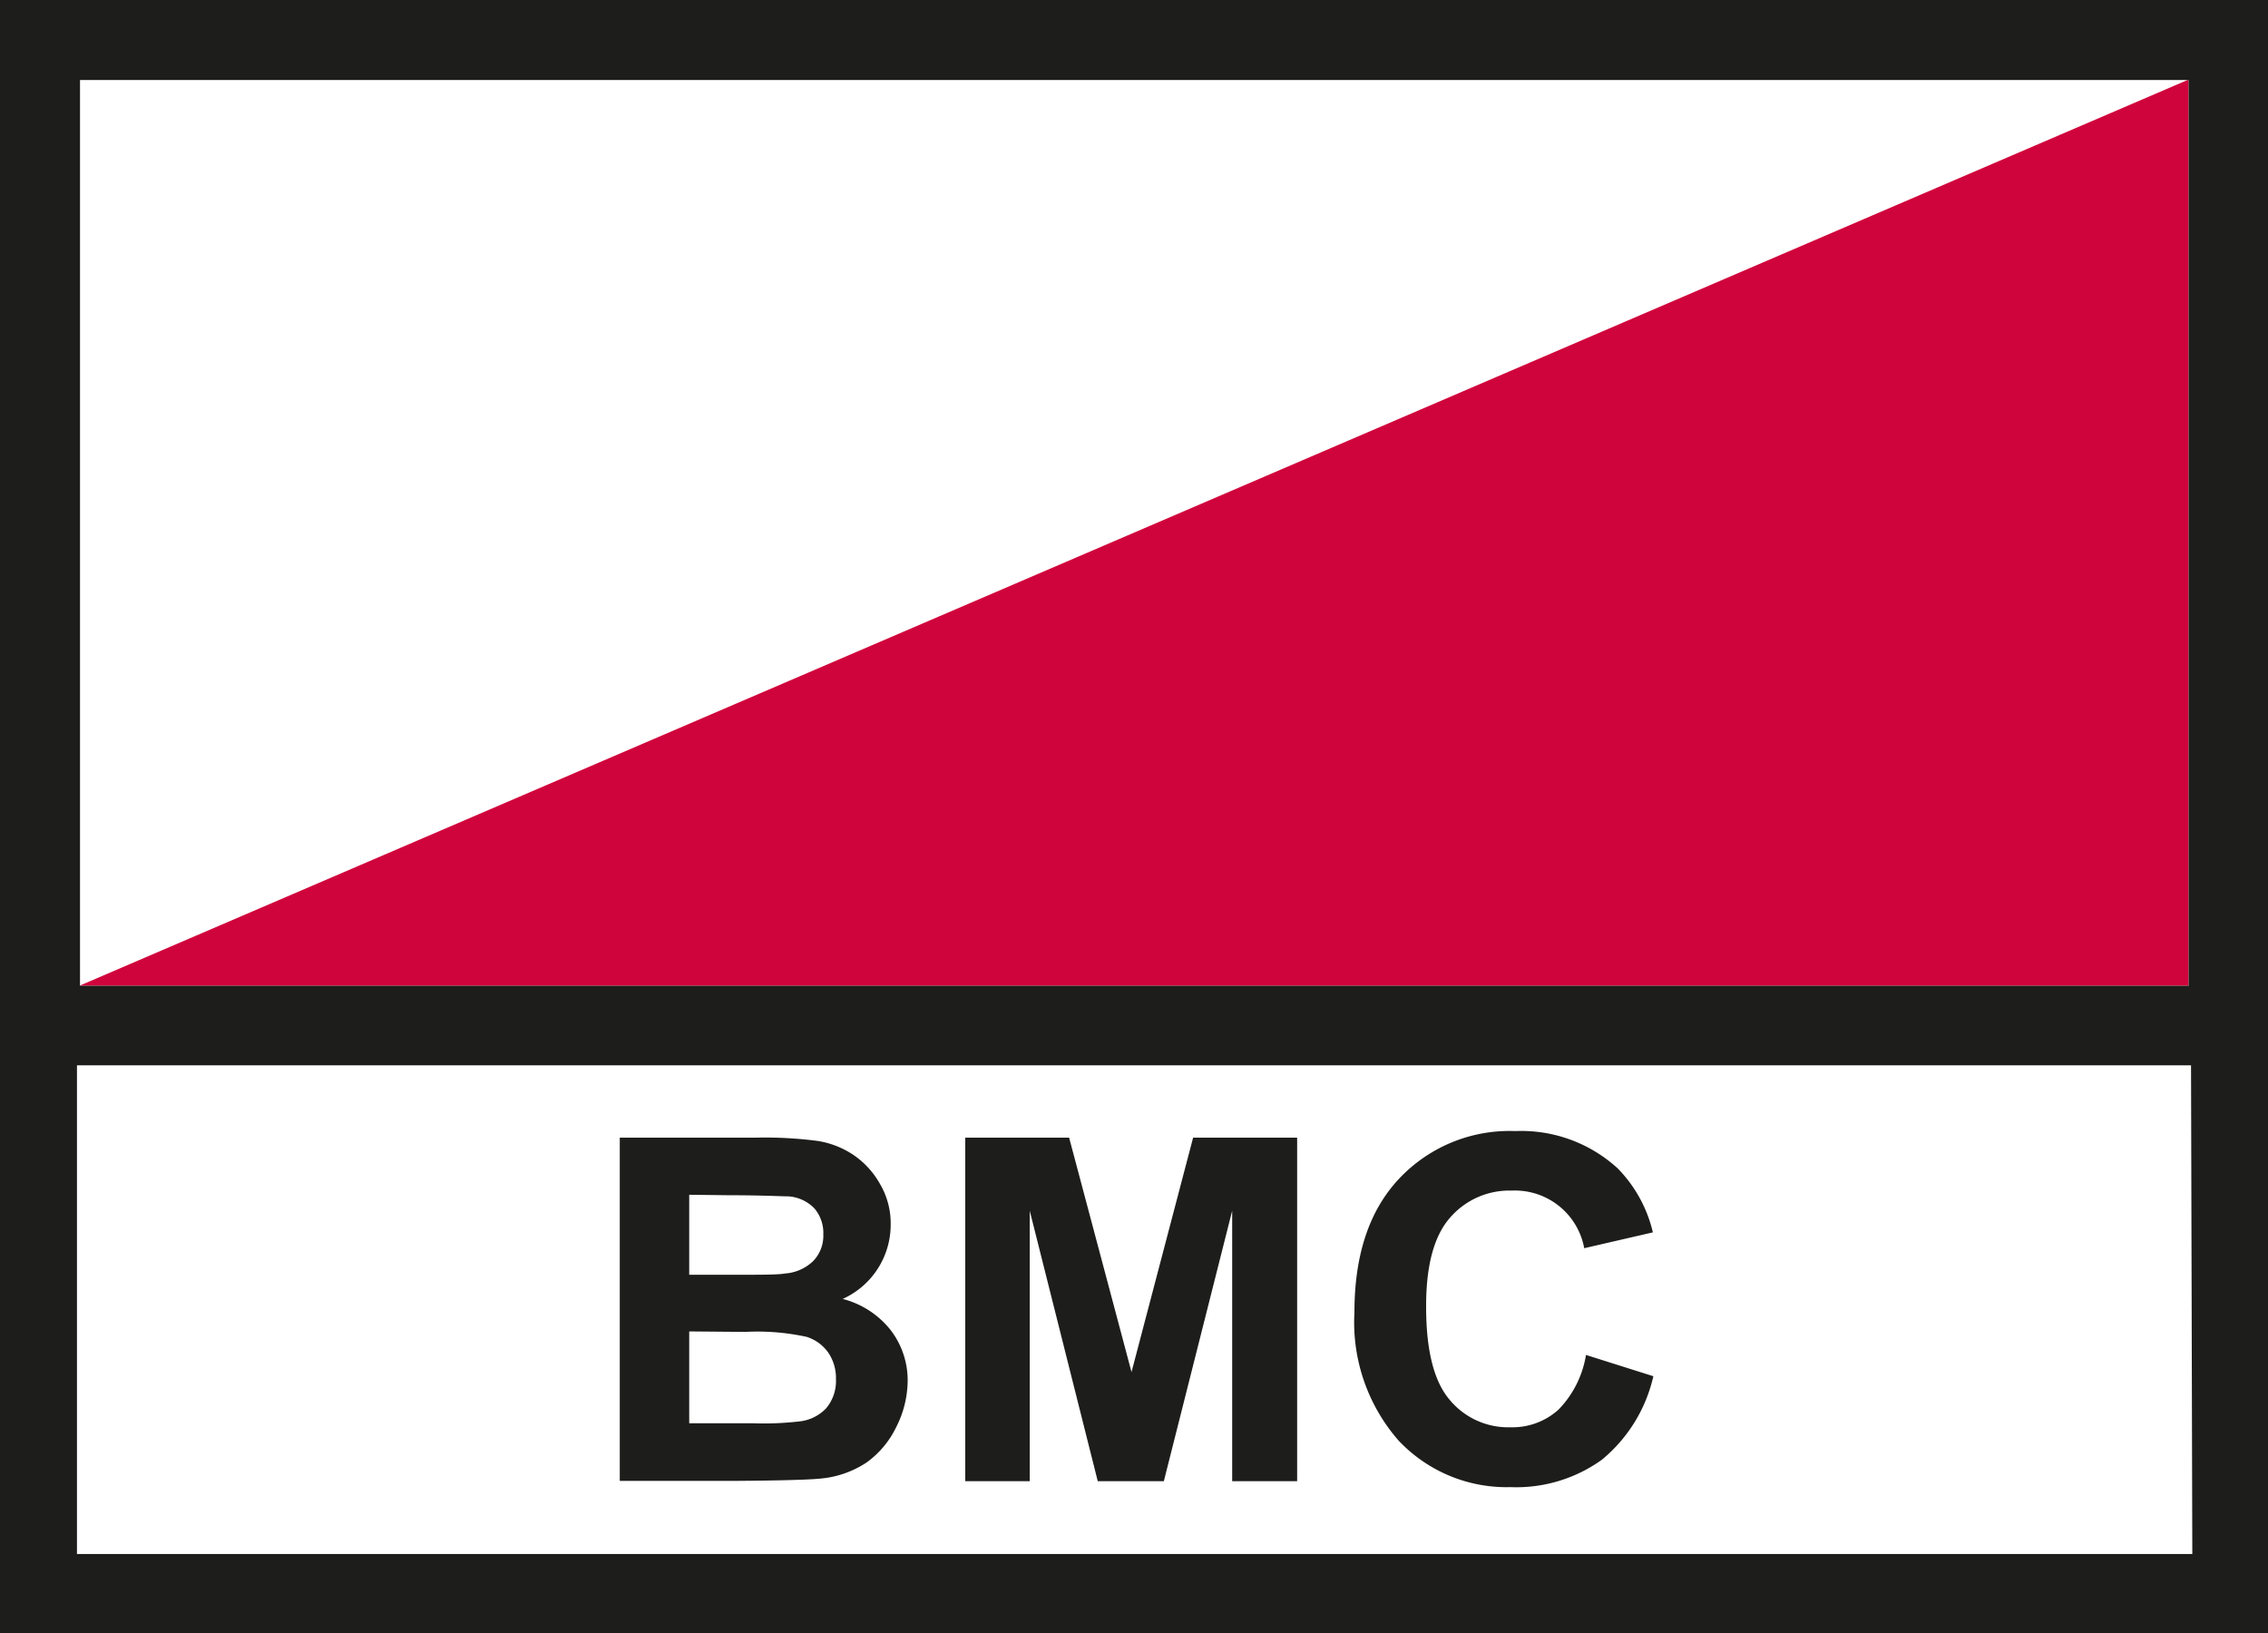 <svg id="Layer_1" data-name="Layer 1" xmlns="http://www.w3.org/2000/svg" viewBox="0 0 141.73 102.05"><defs><style>.cls-1{fill:#d0043c;}.cls-2{fill:#1d1d1b;}</style></defs><title>F-NL-008_Brandmeldinstallatie-BMC</title><polygon class="cls-1" points="136.77 4.97 4.96 61.6 136.77 61.6 136.77 4.97"/><path class="cls-2" d="M141.73,0H0V102.05H141.73V66.57h0ZM5,5H136.77V61.6H5Zm132,92.11H4.81V66.57H136.92Z"/><g id="Laag_2" data-name="Laag 2"><path class="cls-2" d="M38.73,71.09h8.58a25.25,25.25,0,0,1,3.81.21,5.58,5.58,0,0,1,2.24.89A5.35,5.35,0,0,1,55,74a4.85,4.85,0,0,1,.66,2.51,5.09,5.09,0,0,1-3,4.66,5.6,5.6,0,0,1,3,1.95,5.15,5.15,0,0,1,1.06,3.24A6.48,6.48,0,0,1,56,89.19a5.85,5.85,0,0,1-1.86,2.21,6.23,6.23,0,0,1-2.91,1c-.72.07-2.47.12-5.23.14H38.73Zm4.34,3.57v5h2.84c1.69,0,2.74,0,3.15-.08a2.81,2.81,0,0,0,1.75-.77,2.27,2.27,0,0,0,.64-1.67,2.37,2.37,0,0,0-.55-1.62,2.49,2.49,0,0,0-1.64-.76c-.43,0-1.66-.07-3.7-.07Zm0,8.54v5.74h4a19.38,19.38,0,0,0,3-.13A2.69,2.69,0,0,0,51.63,88a2.65,2.65,0,0,0,.61-1.82,2.83,2.83,0,0,0-.47-1.64,2.62,2.62,0,0,0-1.36-1,14.43,14.43,0,0,0-3.84-.31Z"/><path class="cls-2" d="M60.32,92.56V71.09h6.49l3.9,14.65,3.85-14.65h6.5V92.56H77V75.66l-4.27,16.9H68.6l-4.25-16.9v16.9Z"/><path class="cls-2" d="M99.11,84.67,103.32,86a9.47,9.47,0,0,1-3.22,5.22,9.16,9.16,0,0,1-5.71,1.71,9.27,9.27,0,0,1-7-2.92,11.22,11.22,0,0,1-2.75-8q0-5.37,2.77-8.33a9.47,9.47,0,0,1,7.28-3,8.93,8.93,0,0,1,6.4,2.33,8.48,8.48,0,0,1,2.2,4L99,78a4.4,4.4,0,0,0-4.52-3.6,4.9,4.9,0,0,0-3.88,1.71q-1.49,1.71-1.48,5.55,0,4.08,1.46,5.8a4.75,4.75,0,0,0,3.81,1.73,4.3,4.3,0,0,0,3-1.1A6.35,6.35,0,0,0,99.11,84.67Z"/></g></svg>